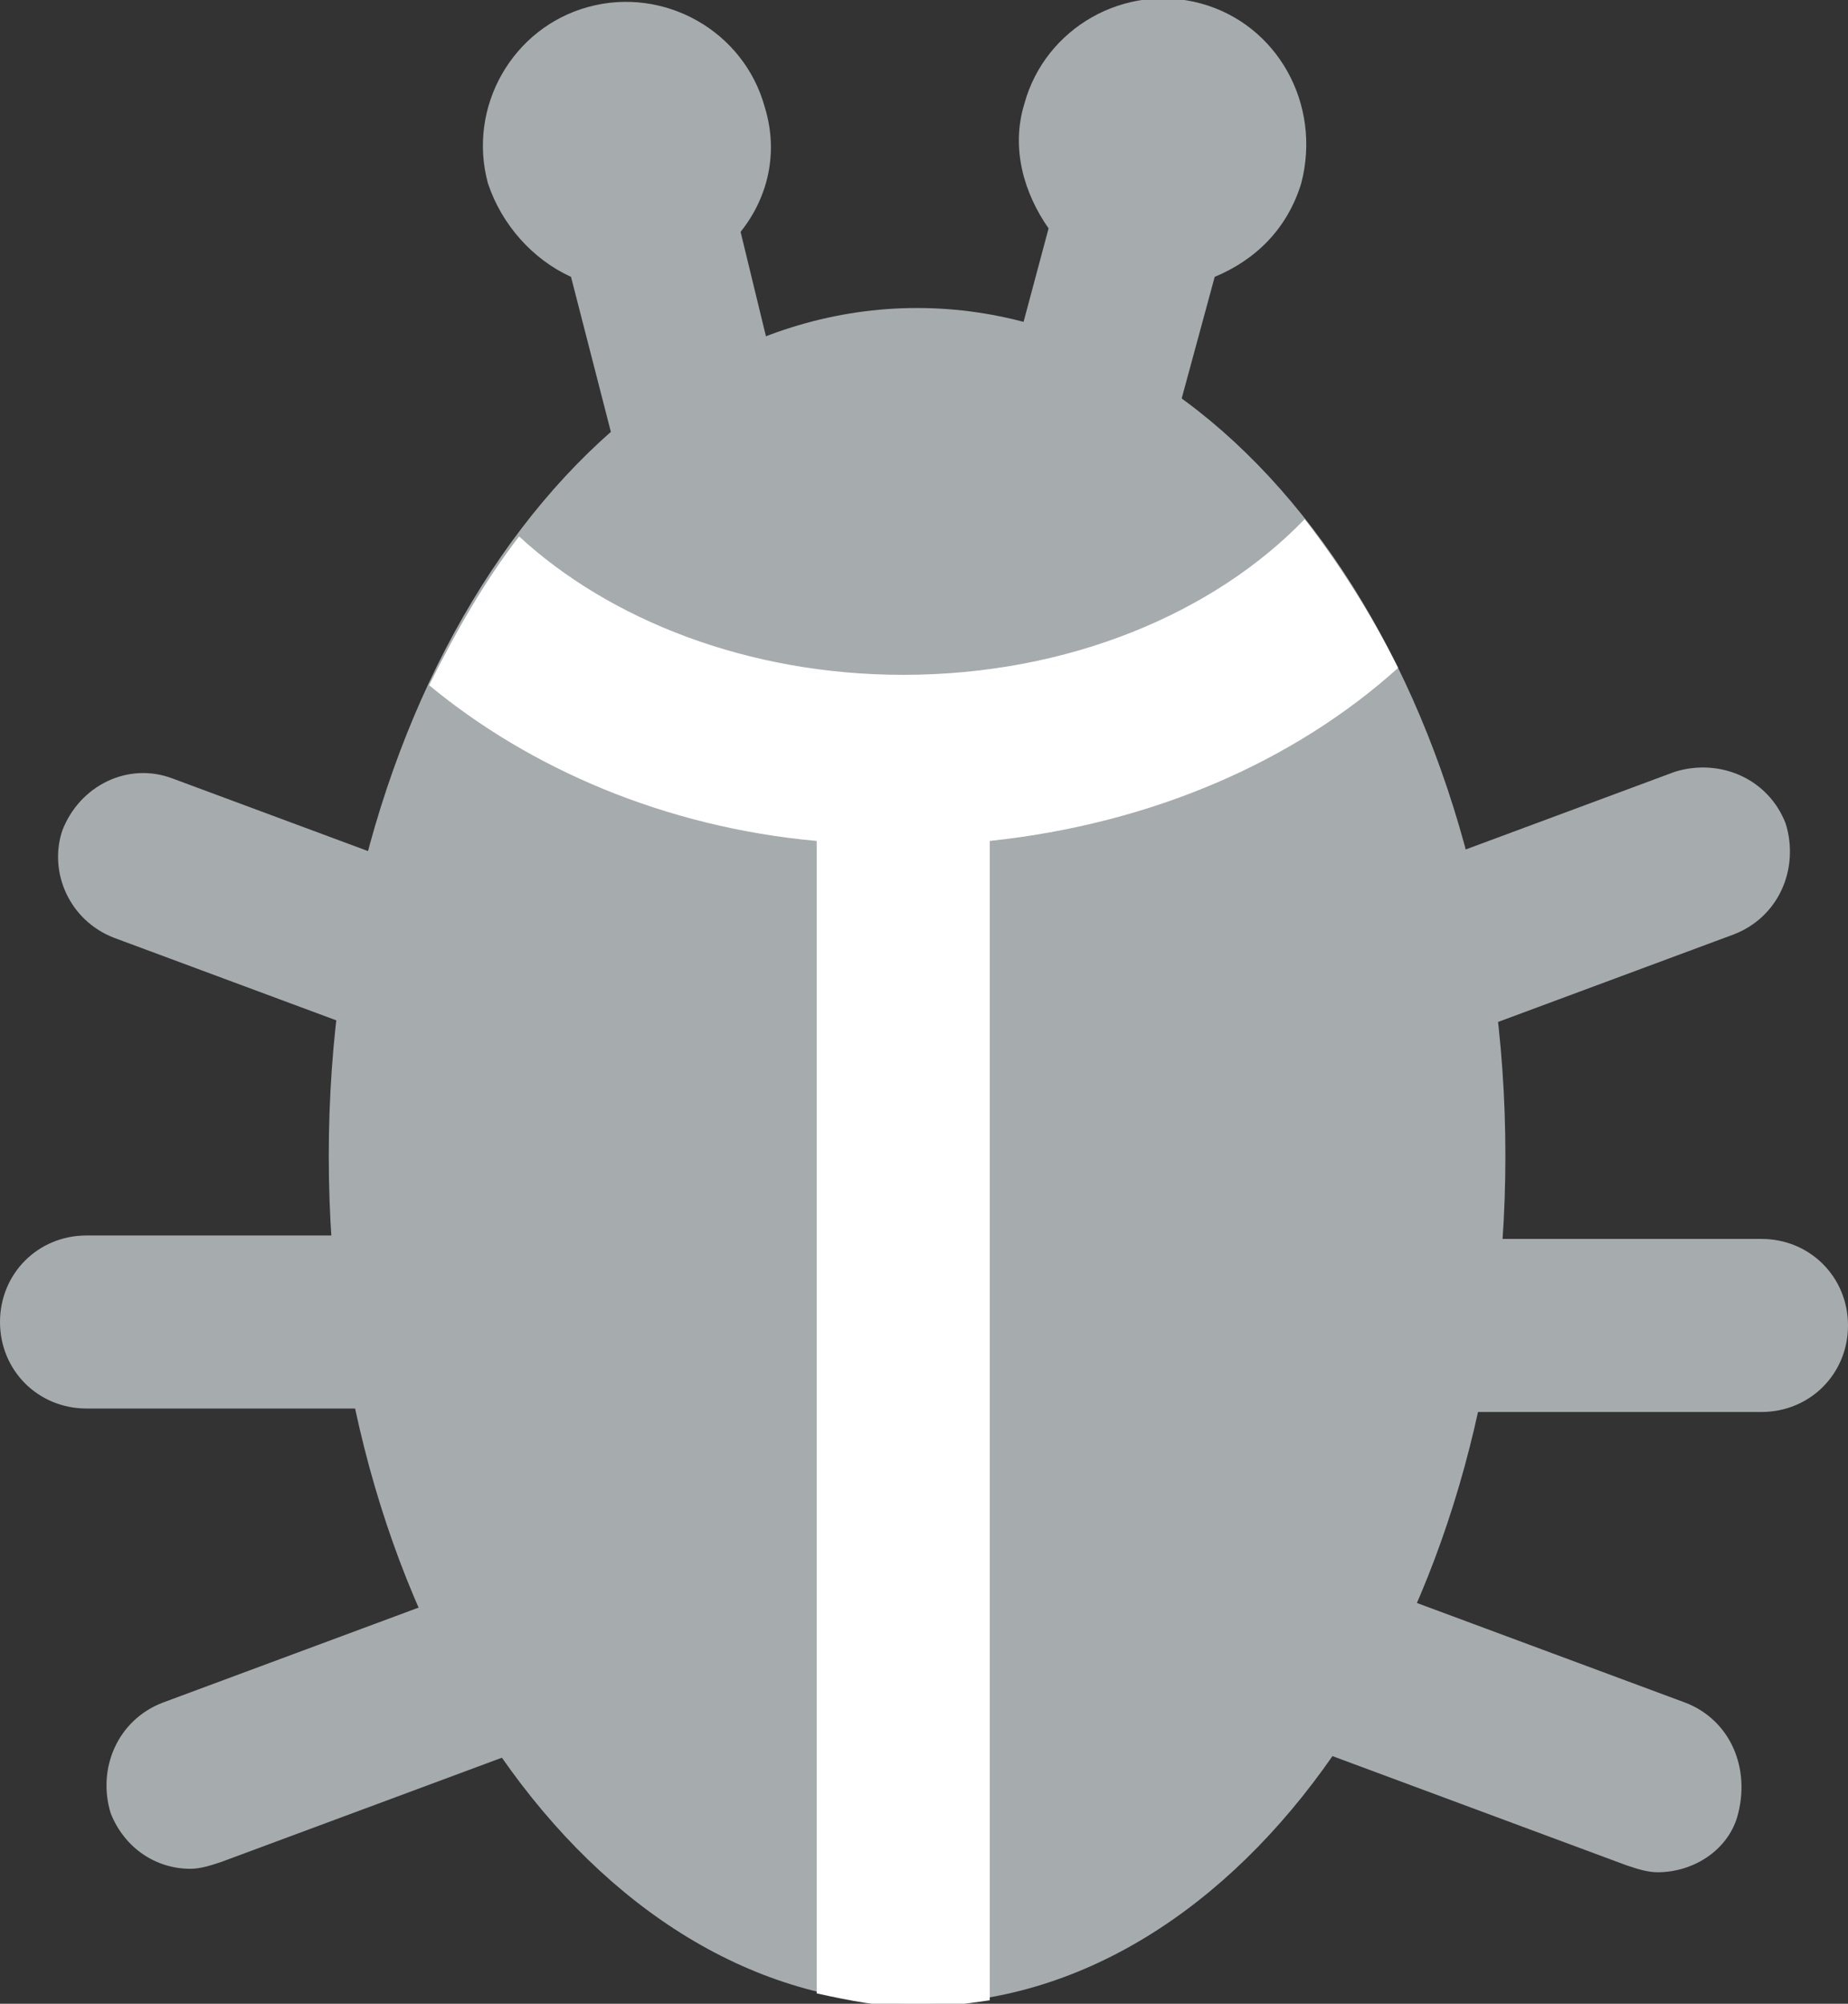 <?xml version="1.0" encoding="utf-8"?>
<!-- Generator: Adobe Illustrator 19.1.0, SVG Export Plug-In . SVG Version: 6.00 Build 0)  -->
<svg version="1.1" id="Ebene_1" xmlns="http://www.w3.org/2000/svg" xmlns:xlink="http://www.w3.org/1999/xlink" x="0px" y="0px"
	 viewBox="-243 1127.1 53.4 57.9" style="enable-background:new -243 1127.1 53.4 57.9;" xml:space="preserve">
<rect x="-243" y="1127.1" width="53.4" height="57.9" fill="#333333" stroke="none"/>
<style type="text/css">
	.st0{fill:#A6ABAE;}
	.st1{fill:#FFFFFF;}
</style>
<g>
	<g>
		<path class="st0" d="M-216.5,1185c9.4,0,17-11,17-24.5s-7.6-24.5-17-24.5s-17,11-17,24.5C-233.5,1174.1-225.9,1185-216.5,1185"/>
	</g>
</g>
<g>
	<g>
		<path class="st1" d="M-205.3,1142.1c-2.6,2.7-6.8,4.5-11.6,4.5c-4.5,0-8.5-1.6-11.1-4c-1,1.3-1.8,2.7-2.6,4.3
			c2.9,2.4,6.8,4.1,11.2,4.5v33.3c0.9,0.2,1.9,0.4,2.9,0.4c0.7,0,1.4-0.1,2.1-0.2v-33.5c4.7-0.5,8.8-2.3,11.8-5
			C-203.4,1144.8-204.3,1143.4-205.3,1142.1z"/>
	</g>
</g>
<g>
	<g>
		<g>
			<path class="st0" d="M-221.6,1133.8c0.8-1,1.1-2.3,0.7-3.6c-0.6-2.2-2.9-3.5-5.1-2.9s-3.5,2.9-2.9,5.1c0.4,1.2,1.3,2.2,2.4,2.7
				l1.8,7l4.8-1.3L-221.6,1133.8z"/>
		</g>
	</g>
	<g>
		<g>
			<path class="st0" d="M-208.3,1127.2c-2.2-0.6-4.5,0.7-5.1,2.9c-0.4,1.3,0,2.6,0.7,3.6l-1.9,7.1l4.8,1.3l1.9-7
				c1.2-0.5,2.1-1.4,2.5-2.7C-204.8,1130.1-206.1,1127.8-208.3,1127.2z"/>
		</g>
	</g>
</g>
<g>
	<path class="st0" d="M-226.8,1165.3c0-1.4-1.1-2.5-2.5-2.5h-11.2c-1.4,0-2.5,1.1-2.5,2.5s1.1,2.5,2.5,2.5h11.2
		C-227.9,1167.8-226.8,1166.7-226.8,1165.3z"/>
	<path class="st0" d="M-227.8,1172.4l-10.5,3.9c-1.3,0.5-1.9,1.9-1.5,3.2c0.4,1,1.3,1.6,2.3,1.6c0.3,0,0.6-0.1,0.9-0.2l10.5-3.9
		c1.3-0.5,1.9-1.9,1.5-3.2C-225,1172.6-226.5,1171.9-227.8,1172.4z"/>
	<path class="st0" d="M-239.7,1154.2l10.5,3.9c0.3,0.1,0.6,0.2,0.9,0.2c1,0,2-0.6,2.3-1.6c0.5-1.3-0.2-2.7-1.5-3.2l-10.5-3.9
		c-1.3-0.5-2.7,0.2-3.2,1.5C-241.6,1152.3-241,1153.7-239.7,1154.2z"/>
	<path class="st0" d="M-192.1,1162.9h-11.2c-1.4,0-2.5,1.1-2.5,2.5s1.1,2.5,2.5,2.5h11.2c1.4,0,2.5-1.1,2.5-2.5
		S-190.7,1162.9-192.1,1162.9z"/>
	<path class="st0" d="M-194.3,1176.3l-10.5-3.9c-1.3-0.5-2.7,0.2-3.2,1.5c-0.5,1.3,0.2,2.7,1.5,3.2l10.5,3.9
		c0.3,0.1,0.6,0.2,0.9,0.2c1,0,2-0.6,2.3-1.6C-192.4,1178.2-193,1176.8-194.3,1176.3z"/>
	<path class="st0" d="M-204.3,1158.2c0.3,0,0.6-0.1,0.9-0.2l10.5-3.9c1.3-0.5,1.9-1.9,1.5-3.2c-0.5-1.3-1.9-1.9-3.2-1.5l-10.5,3.9
		c-1.3,0.5-1.9,1.9-1.5,3.2C-206.3,1157.6-205.3,1158.2-204.3,1158.2z"/>
</g>
</svg>

